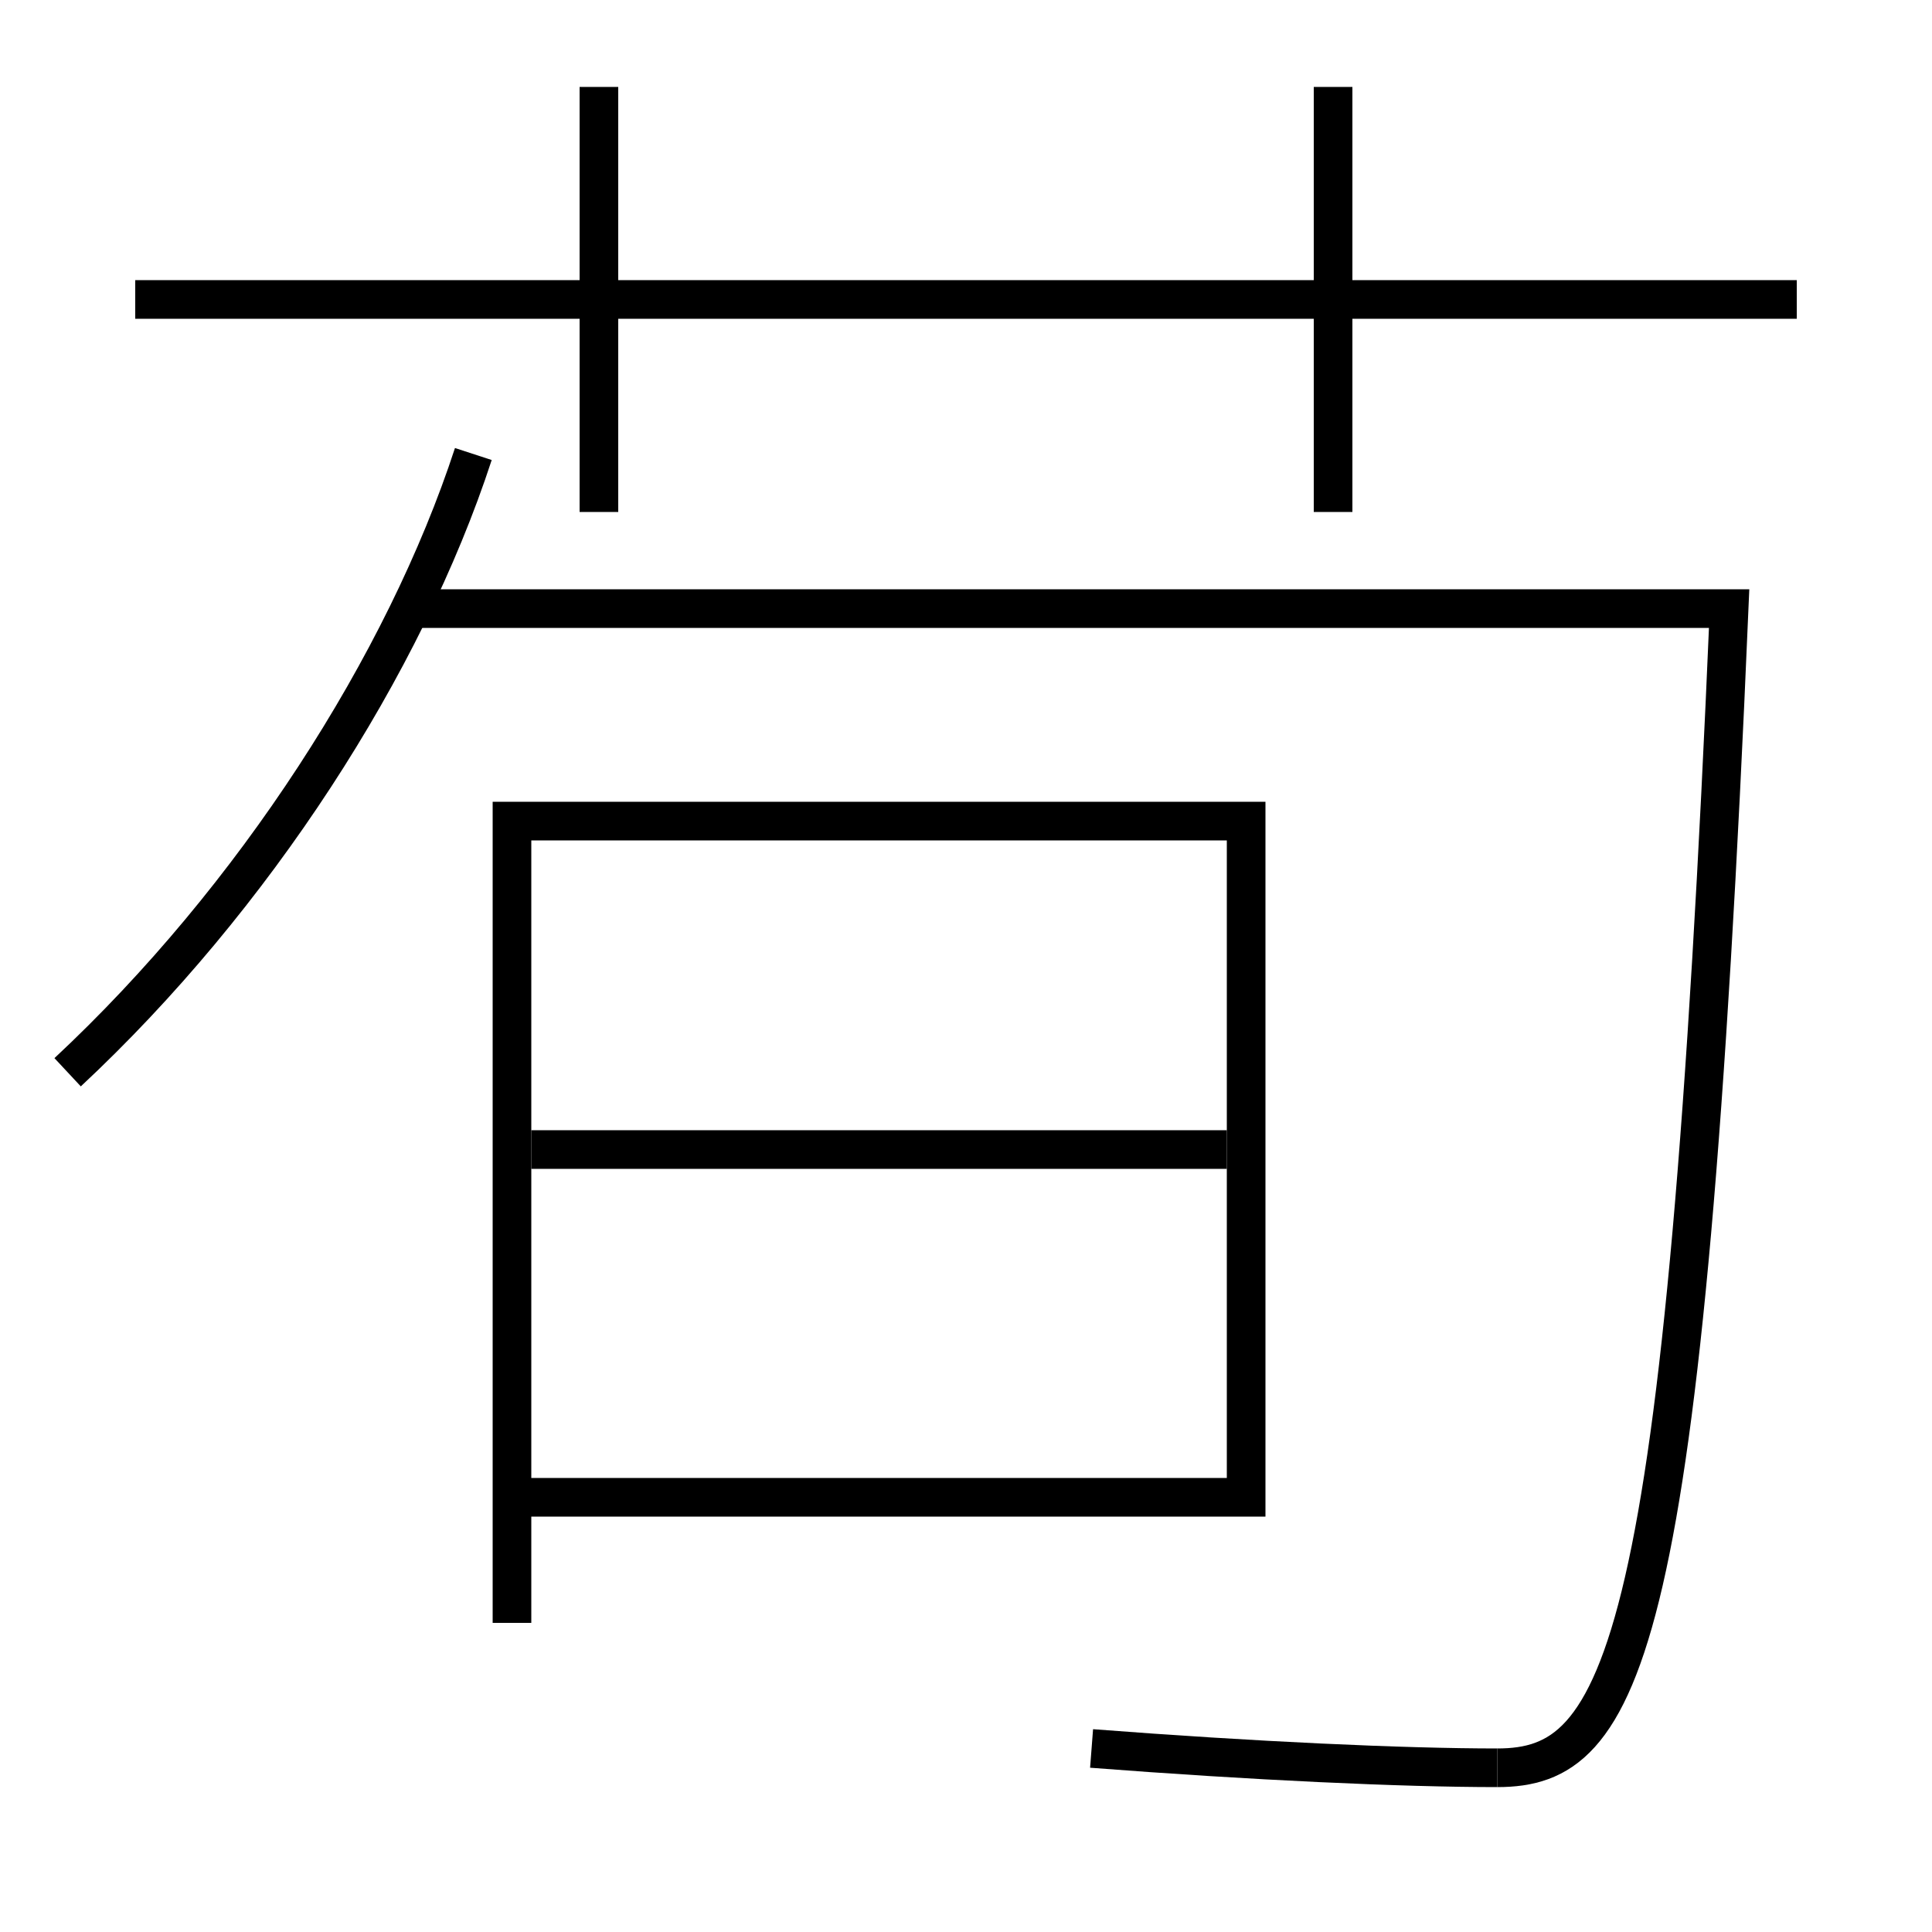 <?xml version='1.0' encoding='utf-8'?>
<svg xmlns="http://www.w3.org/2000/svg" height="100px" version="1.0" viewBox="0 0 100 100" width="100px" x="0px" y="0px">
<line fill="none" stroke="#000000" stroke-width="2" x1="7" x2="93" y1="15.5" y2="15.5" /><line fill="none" stroke="#000000" stroke-width="2" x1="31" x2="31" y1="26.5" y2="4.5" /><line fill="none" stroke="#000000" stroke-width="2" x1="69" x2="69" y1="26.5" y2="4.5" /><line fill="none" stroke="#000000" stroke-width="2" x1="63.5" x2="27.5" y1="59.5" y2="59.5" /><polyline fill="none" points="26.5,84 26.5,42.5 64.5,42.5 64.5,77.5 27.5,77.5" stroke="#000000" stroke-width="2" /><path d="M3.5,55.5 c9.656,-9.01 17.44,-21.107 21,-32" fill="none" stroke="#000000" stroke-width="2" /><path d="M77.5,91.5 c-4.883,0 -12.627,-0.353 -21,-1" fill="none" stroke="#000000" stroke-width="2" /><path d="M21,31.5 h68.5 c-2.307,54.253 -5.467,60 -12,60" fill="none" stroke="#000000" stroke-width="2" /></svg>